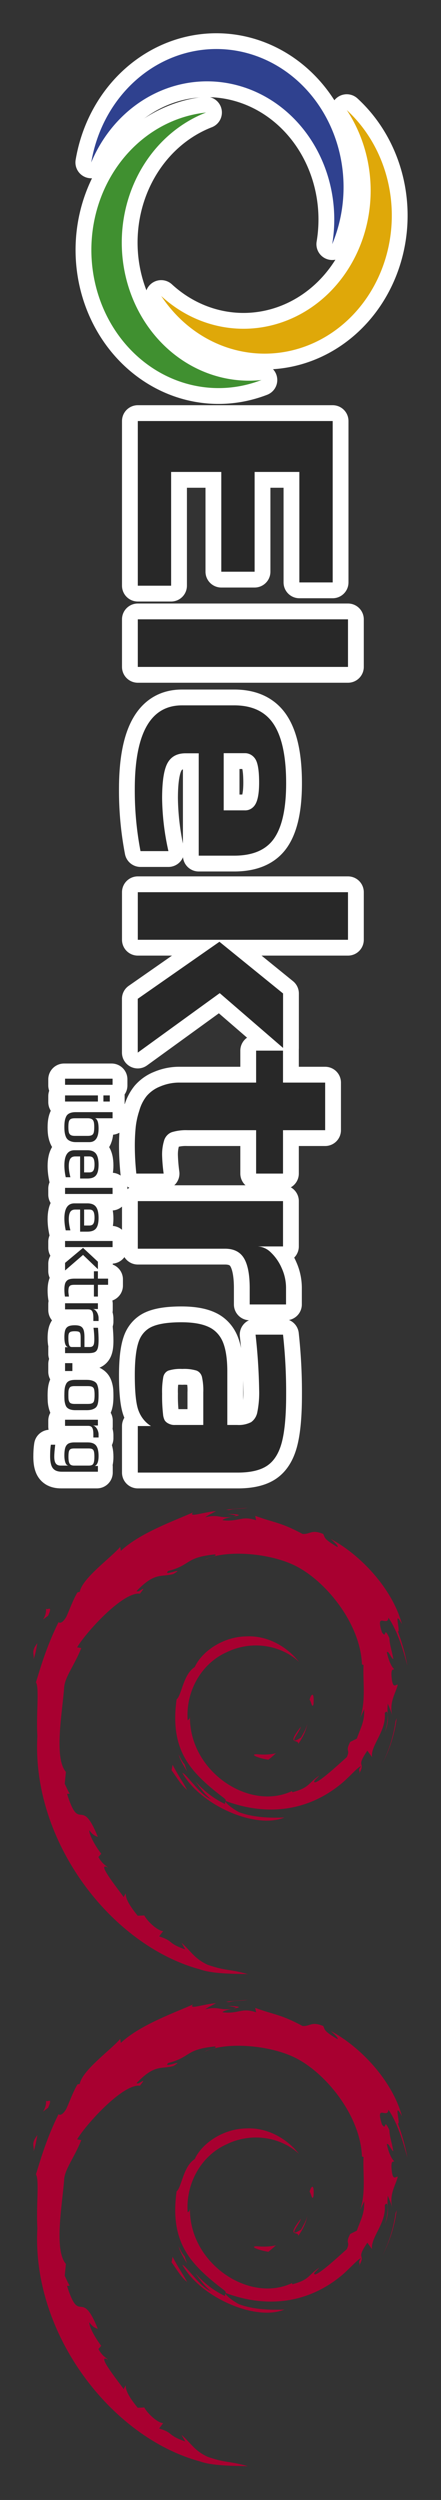 <?xml version="1.0" encoding="UTF-8" standalone="no"?>
<!-- Created with Inkscape (http://www.inkscape.org/) -->

<svg
   xmlns:i="http://ns.adobe.com/AdobeIllustrator/10.0/"
   xmlns:dc="http://purl.org/dc/elements/1.1/"
   xmlns:cc="http://creativecommons.org/ns#"
   xmlns:rdf="http://www.w3.org/1999/02/22-rdf-syntax-ns#"
   xmlns:svg="http://www.w3.org/2000/svg"
   xmlns="http://www.w3.org/2000/svg"
   xmlns:sodipodi="http://sodipodi.sourceforge.net/DTD/sodipodi-0.dtd"
   xmlns:inkscape="http://www.inkscape.org/namespaces/inkscape"
   width="53mm"
   height="300mm"
   viewBox="0 0 53 300"
   version="1.1"
   id="svg906"
   inkscape:version="0.92.3 (2405546, 2018-03-11)"
   sodipodi:docname="sticker_merged.svg">
  <rect x="0" y="0" width="53" height="300" fill="#333333" stroke="none"/>
  <defs
     id="defs900">
    <style
       id="style37">.cls-1{fill:#2f418f;}.cls-2{fill:#409030;}.cls-3{fill:#dfa809;}.cls-4{fill:#282828;}</style>
  </defs>
  <sodipodi:namedview
     id="base"
     pagecolor="#ffffff"
     bordercolor="#666666"
     borderopacity="1.0"
     inkscape:pageopacity="0.0"
     inkscape:pageshadow="2"
     inkscape:zoom="0.7"
     inkscape:cx="385.97771"
     inkscape:cy="517.56534"
     inkscape:document-units="mm"
     inkscape:current-layer="layer1"
     showgrid="false"
     inkscape:window-width="2556"
     inkscape:window-height="1371"
     inkscape:window-x="0"
     inkscape:window-y="36"
     inkscape:window-maximized="0" />
  <g
     inkscape:label="Ebene 1"
     inkscape:groupmode="layer"
     id="layer1"
     transform="translate(0,3)">
    <g
       id="g1669"
       transform="matrix(0,0.949,-0.949,0,60.371,-11.346)">
      <g
         style="display:inline"
         inkscape:label="White"
         id="layer2">
        <path
           id="path49-3"
           d="m 62.033,21.484 h 20.409 v 4.221 H 68.471 v 5.665 H 81.088 v 4.221 H 68.471 v 6.353 h 14.386 v 4.221 H 62.033 Z"
           class="cls-4"
           inkscape:connector-curvature="0"
           style="display:inline;fill:#ffffff;fill-opacity:1;stroke:#ffffff;stroke-width:4;stroke-linecap:round;stroke-linejoin:round;stroke-miterlimit:4;stroke-dasharray:none;stroke-opacity:1" />
        <path
           id="path51-6"
           d="m 87.108,19.545 h 6.019 v 26.62 h -6.019 z"
           class="cls-4"
           inkscape:connector-curvature="0"
           style="display:inline;fill:#ffffff;fill-opacity:1;stroke:#ffffff;stroke-width:4;stroke-linecap:round;stroke-linejoin:round;stroke-miterlimit:4;stroke-dasharray:none;stroke-opacity:1" />
        <path
           id="path53-7"
           d="m 97.986,40.572 v -6.615 q 0,-3.458 2.413,-5.02 2.413,-1.562 7.442,-1.559 4.744,0 6.948,1.508 2.204,1.508 2.204,5.077 v 4.486 h -12.944 v 1.67 q 0,1.601 1.236,2.282 1.236,0.681 4.453,0.684 a 29.632,27.326 0 0 0 6.68,-0.799 v 3.537 a 37.411,34.498 0 0 1 -7.847,0.724 q -10.584,-0.006 -10.584,-5.976 z m 13.278,-5.285 v -2.662 a 1.635,1.508 0 0 0 -0.804,-1.369 c -0.536,-0.301 -1.439,-0.455 -2.701,-0.455 -1.458,0 -2.433,0.151 -2.943,0.455 a 1.71,1.577 0 0 0 -0.781,1.369 v 2.662 z"
           class="cls-4"
           inkscape:connector-curvature="0"
           style="display:inline;fill:#ffffff;fill-opacity:1;stroke:#ffffff;stroke-width:4;stroke-linecap:round;stroke-linejoin:round;stroke-miterlimit:4;stroke-dasharray:none;stroke-opacity:1" />
        <path
           id="path55-5"
           d="m 121.612,19.545 h 6.019 v 26.62 h -6.019 z m 6.268,16.281 6.539,-8.059 h 6.886 l -6.928,8.023 7.52,10.381 h -6.804 z"
           class="cls-4"
           inkscape:connector-curvature="0"
           style="display:inline;fill:#ffffff;fill-opacity:1;stroke:#ffffff;stroke-width:4;stroke-linecap:round;stroke-linejoin:round;stroke-miterlimit:4;stroke-dasharray:none;stroke-opacity:1" />
        <path
           id="path57-3"
           d="m 151.296,46.428 a 9.436,8.701 0 0 1 -2.06,-0.455 4.989,4.601 0 0 1 -1.877,-0.953 4.731,4.363 0 0 1 -1.174,-1.673 7.157,6.6 0 0 1 -0.497,-2.548 v -9.618 h -4.041 v -3.407 h 4.041 v -5.337 h 6.019 v 5.337 h 5.486 v 3.407 h -5.486 v 8.668 a 7.131,6.576 0 0 0 0.248,1.996 1.694,1.562 0 0 0 0.948,0.953 5.624,5.186 0 0 0 2.145,0.283 19.909,18.359 0 0 0 2.145,-0.19 v 3.461 a 32.307,29.792 0 0 1 -3.342,0.19 22.178,20.451 0 0 1 -2.557,-0.115 z"
           class="cls-4"
           inkscape:connector-curvature="0"
           style="display:inline;fill:#ffffff;fill-opacity:1;stroke:#ffffff;stroke-width:4;stroke-linecap:round;stroke-linejoin:round;stroke-miterlimit:4;stroke-dasharray:none;stroke-opacity:1" />
        <path
           id="path59-5"
           d="m 160.673,27.773 h 5.732 v 3.232 a 2.851,2.629 0 0 1 0.781,-1.713 6.062,5.59 0 0 1 2.001,-1.369 5.62,5.183 0 0 1 2.413,-0.531 h 2.142 v 4.601 h -2.06 q -2.56,0 -3.773,0.721 -1.213,0.721 -1.216,2.397 v 11.053 h -6.019 z"
           class="cls-4"
           inkscape:connector-curvature="0"
           style="display:inline;fill:#ffffff;fill-opacity:1;stroke:#ffffff;stroke-width:4;stroke-linecap:round;stroke-linejoin:round;stroke-miterlimit:4;stroke-dasharray:none;stroke-opacity:1" />
        <path
           id="path61-6"
           d="m 178.489,46.066 a 3.234,2.982 0 0 1 -1.939,-1.71 c -0.369,-0.826 -0.556,-2.059 -0.556,-3.709 q 0,-2.201 0.598,-3.461 a 3.695,3.407 0 0 1 1.936,-1.809 q 1.341,-0.546 3.691,-0.549 h 6.761 v -1.257 a 3.995,3.684 0 0 0 -0.35,-1.749 1.962,1.809 0 0 0 -1.278,-0.796 11.506,10.61 0 0 0 -2.782,-0.229 67.141,61.915 0 0 0 -7.01,0.455 v -3.479 a 61.638,56.84 0 0 1 7.634,-0.395 q 3.835,0 5.918,0.531 2.083,0.531 2.988,1.827 0.902,1.293 0.902,3.766 v 12.663 h -5.885 v -1.673 a 3.888,3.585 0 0 1 -1.896,1.559 q -1.197,0.491 -4.535,0.494 -2.818,-0.003 -4.198,-0.479 z m 9.132,-3.099 a 1.893,1.746 0 0 0 0.804,-0.226 1.337,1.233 0 0 0 0.392,-0.494 1.818,1.676 0 0 0 0.163,-0.799 v -3.576 h -4.113 a 7.223,6.66 0 0 0 -1.978,0.172 1.18,1.088 0 0 0 -0.785,0.684 6.372,5.876 0 0 0 -0.206,1.809 5.951,5.487 0 0 0 0.206,1.749 1.125,1.037 0 0 0 0.804,0.648 9.338,8.611 0 0 0 2.125,0.151 18.964,17.487 0 0 0 2.586,-0.118 z"
           class="cls-4"
           inkscape:connector-curvature="0"
           style="display:inline;fill:#ffffff;fill-opacity:1;stroke:#ffffff;stroke-width:4;stroke-linecap:round;stroke-linejoin:round;stroke-miterlimit:4;stroke-dasharray:none;stroke-opacity:1" />
        <path
           d="m 145.276,49.48 h 0.774 v 6.022 h -0.774 z"
           style="font-style:normal;font-variant:normal;font-weight:normal;font-stretch:normal;font-size:medium;line-height:1.25;font-family:Play;-inkscape-font-specification:Play;letter-spacing:0px;word-spacing:0px;fill:#ffffff;fill-opacity:1;stroke:#ffffff;stroke-width:4;stroke-linecap:round;stroke-linejoin:round;stroke-miterlimit:4;stroke-dasharray:none;stroke-opacity:1"
           id="path21-9"
           inkscape:connector-curvature="0" />
        <path
           d="m 147.393,49.832 h 0.774 v 0.809 h -0.774 z m 0,1.505 h 0.774 v 4.164 h -0.774 z"
           style="font-style:normal;font-variant:normal;font-weight:normal;font-stretch:normal;font-size:medium;line-height:1.25;font-family:Play;-inkscape-font-specification:Play;letter-spacing:0px;word-spacing:0px;fill:#ffffff;fill-opacity:1;stroke:#ffffff;stroke-width:4;stroke-linecap:round;stroke-linejoin:round;stroke-miterlimit:4;stroke-dasharray:none;stroke-opacity:1"
           id="path23-1"
           inkscape:connector-curvature="0" />
        <path
           d="m 151.368,55.587 q -0.465,0 -0.748,-0.052 -0.275,-0.043 -0.551,-0.172 -0.559,-0.267 -0.559,-1.222 v -4.663 h 0.774 v 1.247 0.49 q -0.009,0.224 -0.009,0.499 0.043,-0.198 0.361,-0.335 0.327,-0.129 0.946,-0.129 1.72,0 1.72,1.179 v 1.712 q 0,0.37 -0.112,0.645 -0.103,0.275 -0.275,0.43 -0.155,0.146 -0.43,0.232 -0.267,0.086 -0.533,0.112 -0.241,0.026 -0.585,0.026 z m 0.017,-0.508 q 0.447,0 0.68,-0.06 0.241,-0.069 0.344,-0.241 0.103,-0.172 0.103,-0.525 v -1.634 q 0,-0.353 -0.103,-0.525 -0.103,-0.181 -0.344,-0.232 -0.232,-0.06 -0.688,-0.06 -0.422,0 -0.654,0.069 -0.232,0.069 -0.336,0.249 -0.103,0.172 -0.103,0.499 v 1.634 q 0,0.353 0.095,0.525 0.103,0.172 0.336,0.241 0.232,0.06 0.671,0.06 z"
           style="font-style:normal;font-variant:normal;font-weight:normal;font-stretch:normal;font-size:medium;line-height:1.25;font-family:Play;-inkscape-font-specification:Play;letter-spacing:0px;word-spacing:0px;fill:#ffffff;fill-opacity:1;stroke:#ffffff;stroke-width:4;stroke-linecap:round;stroke-linejoin:round;stroke-miterlimit:4;stroke-dasharray:none;stroke-opacity:1"
           id="path25-2"
           inkscape:connector-curvature="0" />
        <path
           d="m 156.238,55.587 q -1.91,0 -1.91,-1.273 v -1.643 q 0,-0.757 0.43,-1.084 0.439,-0.335 1.411,-0.335 0.92,0 1.325,0.318 0.413,0.318 0.413,1.101 v 0.92 h -2.796 v 0.628 q 0,0.43 0.301,0.619 0.301,0.189 0.929,0.189 0.594,0 1.402,-0.206 v 0.594 q -0.791,0.172 -1.505,0.172 z m 0.895,-2.503 v -0.654 q 0,-0.379 -0.232,-0.516 -0.224,-0.146 -0.774,-0.146 -0.533,0 -0.774,0.146 -0.241,0.138 -0.241,0.516 v 0.654 z"
           style="font-style:normal;font-variant:normal;font-weight:normal;font-stretch:normal;font-size:medium;line-height:1.25;font-family:Play;-inkscape-font-specification:Play;letter-spacing:0px;word-spacing:0px;fill:#ffffff;fill-opacity:1;stroke:#ffffff;stroke-width:4;stroke-linecap:round;stroke-linejoin:round;stroke-miterlimit:4;stroke-dasharray:none;stroke-opacity:1"
           id="path27-7"
           inkscape:connector-curvature="0" />
        <path
           d="m 159.087,49.48 h 0.774 v 6.022 h -0.774 z"
           style="font-style:normal;font-variant:normal;font-weight:normal;font-stretch:normal;font-size:medium;line-height:1.25;font-family:Play;-inkscape-font-specification:Play;letter-spacing:0px;word-spacing:0px;fill:#ffffff;fill-opacity:1;stroke:#ffffff;stroke-width:4;stroke-linecap:round;stroke-linejoin:round;stroke-miterlimit:4;stroke-dasharray:none;stroke-opacity:1"
           id="path29-0"
           inkscape:connector-curvature="0" />
        <path
           d="m 162.959,55.587 q -1.91,0 -1.91,-1.273 v -1.643 q 0,-0.757 0.43,-1.084 0.439,-0.335 1.411,-0.335 0.92,0 1.325,0.318 0.413,0.318 0.413,1.101 v 0.92 h -2.796 v 0.628 q 0,0.43 0.301,0.619 0.301,0.189 0.929,0.189 0.594,0 1.402,-0.206 v 0.594 q -0.791,0.172 -1.505,0.172 z m 0.895,-2.503 v -0.654 q 0,-0.379 -0.232,-0.516 -0.224,-0.146 -0.774,-0.146 -0.533,0 -0.774,0.146 -0.241,0.138 -0.241,0.516 v 0.654 z"
           style="font-style:normal;font-variant:normal;font-weight:normal;font-stretch:normal;font-size:medium;line-height:1.25;font-family:Play;-inkscape-font-specification:Play;letter-spacing:0px;word-spacing:0px;fill:#ffffff;fill-opacity:1;stroke:#ffffff;stroke-width:4;stroke-linecap:round;stroke-linejoin:round;stroke-miterlimit:4;stroke-dasharray:none;stroke-opacity:1"
           id="path31-9"
           inkscape:connector-curvature="0" />
        <path
           d="m 165.808,49.48 h 0.774 v 6.022 h -0.774 z m 0.869,3.742 1.755,-1.884 h 0.946 l -1.807,1.884 1.97,2.28 h -0.963 z"
           style="font-style:normal;font-variant:normal;font-weight:normal;font-stretch:normal;font-size:medium;line-height:1.25;font-family:Play;-inkscape-font-specification:Play;letter-spacing:0px;word-spacing:0px;fill:#ffffff;fill-opacity:1;stroke:#ffffff;stroke-width:4;stroke-linecap:round;stroke-linejoin:round;stroke-miterlimit:4;stroke-dasharray:none;stroke-opacity:1"
           id="path33-3"
           inkscape:connector-curvature="0" />
        <path
           d="m 171.973,55.587 q -0.533,0 -0.834,-0.112 -0.301,-0.12 -0.439,-0.396 -0.129,-0.284 -0.129,-0.791 v -2.443 h -0.929 v -0.508 h 0.929 v -1.29 h 0.783 v 1.29 h 1.488 v 0.508 h -1.488 v 2.486 q 0,0.31 0.069,0.465 0.077,0.155 0.258,0.224 0.189,0.06 0.542,0.06 0.112,0 0.619,-0.069 v 0.508 q -0.439,0.069 -0.869,0.069 z"
           style="font-style:normal;font-variant:normal;font-weight:normal;font-stretch:normal;font-size:medium;line-height:1.25;font-family:Play;-inkscape-font-specification:Play;letter-spacing:0px;word-spacing:0px;fill:#ffffff;fill-opacity:1;stroke:#ffffff;stroke-width:4;stroke-linecap:round;stroke-linejoin:round;stroke-miterlimit:4;stroke-dasharray:none;stroke-opacity:1"
           id="path35-6"
           inkscape:connector-curvature="0" />
        <path
           d="m 173.688,51.338 h 0.731 v 0.68 q 0,-0.198 0.172,-0.37 0.172,-0.181 0.439,-0.284 0.267,-0.112 0.525,-0.112 h 0.379 V 51.914 h -0.43 q -0.551,0 -0.8,0.146 -0.241,0.138 -0.241,0.508 v 2.933 h -0.774 z"
           style="font-style:normal;font-variant:normal;font-weight:normal;font-stretch:normal;font-size:medium;line-height:1.25;font-family:Play;-inkscape-font-specification:Play;letter-spacing:0px;word-spacing:0px;fill:#ffffff;fill-opacity:1;stroke:#ffffff;stroke-width:4;stroke-linecap:round;stroke-linejoin:round;stroke-miterlimit:4;stroke-dasharray:none;stroke-opacity:1"
           id="path37-0"
           inkscape:connector-curvature="0" />
        <path
           d="m 177.994,55.587 q -0.594,0 -0.92,-0.112 -0.318,-0.112 -0.465,-0.396 -0.138,-0.284 -0.138,-0.817 0,-0.473 0.129,-0.731 0.138,-0.267 0.456,-0.379 0.327,-0.112 0.92,-0.112 h 1.247 v -0.662 q 0,-0.232 -0.095,-0.353 -0.086,-0.129 -0.301,-0.181 -0.206,-0.052 -0.611,-0.052 -0.645,0 -1.428,0.103 v -0.568 q 0.852,-0.077 1.54,-0.077 0.723,0 1.067,0.112 0.344,0.103 0.473,0.37 0.129,0.267 0.129,0.826 v 2.942 h -0.748 v -0.396 q -0.095,0.482 -1.256,0.482 z m 0.129,-0.508 q 0.422,0 0.714,-0.06 0.387,-0.077 0.387,-0.361 v -1.136 h -1.196 q -0.37,0 -0.533,0.06 -0.163,0.052 -0.215,0.206 -0.052,0.155 -0.052,0.499 0,0.31 0.06,0.482 0.06,0.163 0.215,0.241 0.155,0.069 0.465,0.069 z"
           style="font-style:normal;font-variant:normal;font-weight:normal;font-stretch:normal;font-size:medium;line-height:1.25;font-family:Play;-inkscape-font-specification:Play;letter-spacing:0px;word-spacing:0px;fill:#ffffff;fill-opacity:1;stroke:#ffffff;stroke-width:4;stroke-linecap:round;stroke-linejoin:round;stroke-miterlimit:4;stroke-dasharray:none;stroke-opacity:1"
           id="path39-6"
           inkscape:connector-curvature="0" />
        <path
           d="m 181.264,54.572 h 0.998 v 0.929 h -0.998 z"
           style="font-style:normal;font-variant:normal;font-weight:normal;font-stretch:normal;font-size:medium;line-height:1.25;font-family:Play;-inkscape-font-specification:Play;letter-spacing:0px;word-spacing:0px;fill:#ffffff;fill-opacity:1;stroke:#ffffff;stroke-width:4;stroke-linecap:round;stroke-linejoin:round;stroke-miterlimit:4;stroke-dasharray:none;stroke-opacity:1"
           id="path41-2"
           inkscape:connector-curvature="0" />
        <path
           d="m 185.297,55.587 q -0.551,0 -0.826,-0.043 -0.275,-0.034 -0.551,-0.163 -0.284,-0.129 -0.413,-0.413 -0.129,-0.292 -0.129,-0.783 v -1.445 q 0,-0.387 0.095,-0.68 0.095,-0.292 0.249,-0.456 0.129,-0.146 0.387,-0.224 0.267,-0.086 0.542,-0.112 0.31,-0.017 0.645,-0.017 0.447,0 0.671,0.026 0.232,0.017 0.49,0.086 0.267,0.077 0.413,0.232 0.146,0.155 0.249,0.447 0.095,0.301 0.095,0.697 v 1.445 q 0,0.731 -0.336,1.067 -0.138,0.138 -0.396,0.215 -0.258,0.077 -0.533,0.103 -0.327,0.017 -0.654,0.017 z m 0,-0.508 q 0.361,0 0.525,-0.017 0.163,-0.017 0.318,-0.095 0.155,-0.069 0.215,-0.224 0.069,-0.163 0.069,-0.447 v -1.686 q 0,-0.387 -0.095,-0.559 -0.095,-0.181 -0.327,-0.232 -0.224,-0.06 -0.705,-0.06 -0.482,0 -0.714,0.06 -0.224,0.052 -0.318,0.232 -0.095,0.172 -0.095,0.559 v 1.686 q 0,0.284 0.06,0.447 0.069,0.155 0.224,0.224 0.155,0.077 0.318,0.095 0.163,0.017 0.525,0.017 z"
           style="font-style:normal;font-variant:normal;font-weight:normal;font-stretch:normal;font-size:medium;line-height:1.25;font-family:Play;-inkscape-font-specification:Play;letter-spacing:0px;word-spacing:0px;fill:#ffffff;fill-opacity:1;stroke:#ffffff;stroke-width:4;stroke-linecap:round;stroke-linejoin:round;stroke-miterlimit:4;stroke-dasharray:none;stroke-opacity:1"
           id="path44-6"
           inkscape:connector-curvature="0" />
        <path
           d="m 188.423,51.338 h 0.731 v 0.68 q 0,-0.198 0.172,-0.37 0.172,-0.181 0.439,-0.284 0.267,-0.112 0.525,-0.112 h 0.379 V 51.914 h -0.43 q -0.551,0 -0.8,0.146 -0.241,0.138 -0.241,0.508 v 2.933 h -0.774 z"
           style="font-style:normal;font-variant:normal;font-weight:normal;font-stretch:normal;font-size:medium;line-height:1.25;font-family:Play;-inkscape-font-specification:Play;letter-spacing:0px;word-spacing:0px;fill:#ffffff;fill-opacity:1;stroke:#ffffff;stroke-width:4;stroke-linecap:round;stroke-linejoin:round;stroke-miterlimit:4;stroke-dasharray:none;stroke-opacity:1"
           id="path46-1"
           inkscape:connector-curvature="0" />
        <path
           d="m 193.021,57.394 q -0.852,0 -1.437,-0.095 v -0.551 q 1.032,0.12 1.505,0.12 0.594,0 0.86,-0.189 0.275,-0.189 0.275,-0.628 v -0.998 q -0.017,0.275 -0.379,0.404 -0.353,0.129 -0.895,0.129 -0.645,0 -1.006,-0.12 -0.353,-0.12 -0.508,-0.396 -0.146,-0.275 -0.146,-0.748 v -1.695 q 0,-0.74 0.396,-1.058 0.404,-0.318 1.316,-0.318 1.084,0 1.273,0.49 v -0.404 h 0.723 v 4.559 q 0,0.576 -0.215,0.903 -0.215,0.327 -0.645,0.456 -0.43,0.138 -1.118,0.138 z m 0.095,-2.323 q 0.611,0 0.86,-0.146 0.249,-0.146 0.249,-0.551 v -1.884 q 0,-0.284 -0.095,-0.43 -0.086,-0.146 -0.327,-0.206 -0.241,-0.069 -0.705,-0.069 -0.439,0 -0.662,0.06 -0.215,0.06 -0.301,0.215 -0.077,0.146 -0.077,0.43 v 1.884 q 0,0.292 0.086,0.439 0.086,0.146 0.31,0.206 0.224,0.052 0.662,0.052 z"
           style="font-style:normal;font-variant:normal;font-weight:normal;font-stretch:normal;font-size:medium;line-height:1.25;font-family:Play;-inkscape-font-specification:Play;letter-spacing:0px;word-spacing:0px;fill:#ffffff;fill-opacity:1;stroke:#ffffff;stroke-width:4;stroke-linecap:round;stroke-linejoin:round;stroke-miterlimit:4;stroke-dasharray:none;stroke-opacity:1"
           id="path48-8"
           inkscape:connector-curvature="0" />
        <path
           id="path43-3"
           d="M 19.872,32.598 A 17.466,16.107 0 0 1 39.673,21.544 17.466,16.107 0 1 0 27.268,51.593 18.022,16.619 0 0 0 29.338,52.063 17.463,16.104 0 0 1 19.872,32.598 Z"
           class="cls-1"
           inkscape:connector-curvature="0"
           style="display:inline;fill:#ffffff;fill-opacity:1;stroke:#ffffff;stroke-width:4;stroke-linecap:round;stroke-linejoin:round;stroke-miterlimit:4;stroke-dasharray:none;stroke-opacity:1" />
        <path
           id="path45-6"
           d="M 43.292,47.803 A 17.469,16.11 0 0 1 23.021,37.515 17.466,16.107 0 1 0 57.44,32.39 18.019,16.616 0 0 0 56.848,30.502 17.473,16.113 0 0 1 43.292,47.803 Z"
           class="cls-2"
           inkscape:connector-curvature="0"
           style="display:inline;fill:#ffffff;fill-opacity:1;stroke:#ffffff;stroke-width:4;stroke-linecap:round;stroke-linejoin:round;stroke-miterlimit:4;stroke-dasharray:none;stroke-opacity:1" />
        <path
           id="path47-7"
           d="m 45.741,21.861 a 17.469,16.11 0 0 1 0.477,21.341 17.28,15.935 0 0 0 1.651,-1.242 17.466,16.107 0 1 0 -25.156,-22.26 17.469,16.11 0 0 1 23.028,2.162 z"
           class="cls-3"
           inkscape:connector-curvature="0"
           style="display:inline;fill:#ffffff;fill-opacity:1;stroke:#ffffff;stroke-width:4;stroke-linecap:round;stroke-linejoin:round;stroke-miterlimit:4;stroke-dasharray:none;stroke-opacity:1" />
      </g>
      <g
         style="display:inline"
         transform="translate(0,-224.606)"
         id="layer1-3"
         inkscape:label="Layer 1">
        <path
           id="path43"
           d="m 19.872,257.204 a 17.466,16.107 0 0 1 19.801,-11.053 17.466,16.107 0 1 0 -12.405,30.048 18.022,16.619 0 0 0 2.07,0.47 17.463,16.104 0 0 1 -9.465,-19.465 z"
           class="cls-1"
           inkscape:connector-curvature="0"
           style="fill:#2f418f;stroke-width:0.314" />
        <path
           id="path45"
           d="m 43.292,272.409 a 17.469,16.11 0 0 1 -20.271,-10.287 17.466,16.107 0 1 0 34.419,-5.126 18.019,16.616 0 0 0 -0.592,-1.887 17.473,16.113 0 0 1 -13.556,17.3 z"
           class="cls-2"
           inkscape:connector-curvature="0"
           style="fill:#409030;stroke-width:0.314" />
        <path
           id="path47"
           d="m 45.741,246.467 a 17.469,16.11 0 0 1 0.477,21.341 17.28,15.935 0 0 0 1.651,-1.242 17.466,16.107 0 1 0 -25.156,-22.26 17.469,16.11 0 0 1 23.028,2.162 z"
           class="cls-3"
           inkscape:connector-curvature="0"
           style="fill:#dfa809;stroke-width:0.314" />
        <path
           id="path49"
           d="m 62.033,246.09 h 20.409 v 4.221 H 68.471 v 5.665 h 12.617 v 4.221 H 68.471 v 6.353 h 14.386 v 4.221 H 62.033 Z"
           class="cls-4"
           inkscape:connector-curvature="0"
           style="fill:#282828;stroke-width:0.314" />
        <path
           id="path51"
           d="m 87.108,244.151 h 6.019 v 26.62 h -6.019 z"
           class="cls-4"
           inkscape:connector-curvature="0"
           style="fill:#282828;stroke-width:0.314" />
        <path
           id="path53"
           d="m 97.986,265.178 v -6.615 q 0,-3.458 2.413,-5.02 2.413,-1.562 7.442,-1.559 4.744,0 6.948,1.508 2.204,1.508 2.204,5.077 v 4.486 h -12.944 v 1.67 q 0,1.601 1.236,2.282 1.236,0.681 4.453,0.684 a 29.632,27.326 0 0 0 6.68,-0.799 v 3.537 a 37.411,34.498 0 0 1 -7.847,0.724 q -10.584,-0.006 -10.584,-5.976 z m 13.278,-5.285 v -2.662 a 1.635,1.508 0 0 0 -0.804,-1.369 c -0.536,-0.301 -1.439,-0.455 -2.701,-0.455 -1.458,0 -2.433,0.151 -2.943,0.455 a 1.71,1.577 0 0 0 -0.781,1.369 v 2.662 z"
           class="cls-4"
           inkscape:connector-curvature="0"
           style="fill:#282828;stroke-width:0.314" />
        <path
           id="path55"
           d="m 121.612,244.151 h 6.019 v 26.62 h -6.019 z m 6.268,16.281 6.539,-8.059 h 6.886 l -6.928,8.023 7.52,10.381 h -6.804 z"
           class="cls-4"
           inkscape:connector-curvature="0"
           style="fill:#282828;stroke-width:0.314" />
        <path
           id="path57"
           d="m 151.296,271.034 a 9.436,8.701 0 0 1 -2.06,-0.455 4.989,4.601 0 0 1 -1.877,-0.953 4.731,4.363 0 0 1 -1.174,-1.673 7.157,6.6 0 0 1 -0.497,-2.548 v -9.618 h -4.041 v -3.407 h 4.041 v -5.337 h 6.019 v 5.337 h 5.486 v 3.407 h -5.486 v 8.668 a 7.131,6.576 0 0 0 0.248,1.996 1.694,1.562 0 0 0 0.948,0.953 5.624,5.186 0 0 0 2.145,0.283 19.909,18.359 0 0 0 2.145,-0.19 v 3.461 a 32.307,29.792 0 0 1 -3.342,0.19 22.178,20.451 0 0 1 -2.557,-0.115 z"
           class="cls-4"
           inkscape:connector-curvature="0"
           style="fill:#282828;stroke-width:0.314" />
        <path
           id="path59"
           d="m 160.673,252.379 h 5.732 v 3.232 a 2.851,2.629 0 0 1 0.781,-1.713 6.062,5.59 0 0 1 2.001,-1.369 5.62,5.183 0 0 1 2.413,-0.531 h 2.142 v 4.601 h -2.06 q -2.56,0 -3.773,0.721 -1.213,0.721 -1.216,2.397 v 11.053 h -6.019 z"
           class="cls-4"
           inkscape:connector-curvature="0"
           style="fill:#282828;stroke-width:0.314" />
        <path
           id="path61"
           d="m 178.489,270.672 a 3.234,2.982 0 0 1 -1.939,-1.71 c -0.369,-0.826 -0.556,-2.059 -0.556,-3.709 q 0,-2.201 0.598,-3.461 a 3.695,3.407 0 0 1 1.936,-1.809 q 1.341,-0.546 3.691,-0.549 h 6.761 v -1.257 a 3.995,3.684 0 0 0 -0.35,-1.749 1.962,1.809 0 0 0 -1.278,-0.796 11.506,10.61 0 0 0 -2.782,-0.229 67.141,61.915 0 0 0 -7.01,0.455 v -3.479 a 61.638,56.84 0 0 1 7.634,-0.395 q 3.835,0 5.918,0.531 2.083,0.531 2.988,1.827 0.902,1.293 0.902,3.766 v 12.663 h -5.885 v -1.673 a 3.888,3.585 0 0 1 -1.896,1.559 q -1.197,0.491 -4.535,0.494 -2.818,-0.003 -4.198,-0.479 z m 9.132,-3.099 a 1.893,1.746 0 0 0 0.804,-0.226 1.337,1.233 0 0 0 0.392,-0.494 1.818,1.676 0 0 0 0.163,-0.799 v -3.576 h -4.113 a 7.223,6.66 0 0 0 -1.978,0.172 1.18,1.088 0 0 0 -0.785,0.684 6.372,5.876 0 0 0 -0.206,1.809 5.951,5.487 0 0 0 0.206,1.749 1.125,1.037 0 0 0 0.804,0.648 9.338,8.611 0 0 0 2.125,0.151 18.964,17.487 0 0 0 2.586,-0.118 z"
           class="cls-4"
           inkscape:connector-curvature="0"
           style="fill:#282828;stroke-width:0.314" />
        <g
           transform="matrix(0.994,0,0,0.994,-28.757,20.053)"
           id="text83"
           style="font-style:normal;font-weight:normal;font-size:8.65px;line-height:1.25;font-family:sans-serif;letter-spacing:0px;word-spacing:0px;fill:#282828;fill-opacity:1;stroke:none;stroke-width:0.216"
           aria-label="libelektra.org">
          <path
             inkscape:connector-curvature="0"
             id="path21"
             style="font-style:normal;font-variant:normal;font-weight:normal;font-stretch:normal;font-family:Play;-inkscape-font-specification:Play;fill:#282828;fill-opacity:1;stroke-width:0.216"
             d="m 175,255.444 h 0.779 v 6.055 h -0.779 z" />
          <path
             inkscape:connector-curvature="0"
             id="path23"
             style="font-style:normal;font-variant:normal;font-weight:normal;font-stretch:normal;font-family:Play;-inkscape-font-specification:Play;fill:#282828;fill-opacity:1;stroke-width:0.216"
             d="m 177.129,255.799 h 0.779 v 0.813 h -0.779 z m 0,1.514 h 0.779 v 4.187 h -0.779 z" />
          <path
             inkscape:connector-curvature="0"
             id="path25"
             style="font-style:normal;font-variant:normal;font-weight:normal;font-stretch:normal;font-family:Play;-inkscape-font-specification:Play;fill:#282828;fill-opacity:1;stroke-width:0.216"
             d="m 181.126,261.586 q -0.467,0 -0.753,-0.052 -0.277,-0.043 -0.554,-0.173 -0.562,-0.268 -0.562,-1.228 v -4.688 h 0.779 v 1.254 0.493 q -0.009,0.225 -0.009,0.502 0.043,-0.199 0.363,-0.337 0.329,-0.13 0.952,-0.13 1.73,0 1.73,1.185 v 1.721 q 0,0.372 -0.112,0.649 -0.104,0.277 -0.277,0.433 -0.156,0.147 -0.433,0.234 -0.268,0.086 -0.536,0.112 -0.242,0.026 -0.588,0.026 z m 0.017,-0.51 q 0.45,0 0.683,-0.06 0.242,-0.069 0.346,-0.242 0.104,-0.173 0.104,-0.528 v -1.644 q 0,-0.355 -0.104,-0.528 -0.104,-0.182 -0.346,-0.234 -0.234,-0.06 -0.692,-0.06 -0.424,0 -0.657,0.069 -0.234,0.069 -0.337,0.251 -0.104,0.173 -0.104,0.502 v 1.644 q 0,0.355 0.095,0.528 0.104,0.173 0.337,0.242 0.234,0.06 0.675,0.06 z" />
          <path
             inkscape:connector-curvature="0"
             id="path27"
             style="font-style:normal;font-variant:normal;font-weight:normal;font-stretch:normal;font-family:Play;-inkscape-font-specification:Play;fill:#282828;fill-opacity:1;stroke-width:0.216"
             d="m 186.023,261.586 q -1.92,0 -1.92,-1.28 v -1.652 q 0,-0.761 0.433,-1.09 0.441,-0.337 1.419,-0.337 0.926,0 1.332,0.32 0.415,0.32 0.415,1.107 v 0.926 h -2.811 v 0.631 q 0,0.433 0.303,0.623 0.303,0.19 0.934,0.19 0.597,0 1.41,-0.208 v 0.597 q -0.796,0.173 -1.514,0.173 z m 0.9,-2.517 v -0.657 q 0,-0.381 -0.234,-0.519 -0.225,-0.147 -0.779,-0.147 -0.536,0 -0.779,0.147 -0.242,0.138 -0.242,0.519 v 0.657 z" />
          <path
             inkscape:connector-curvature="0"
             id="path29"
             style="font-style:normal;font-variant:normal;font-weight:normal;font-stretch:normal;font-family:Play;-inkscape-font-specification:Play;fill:#282828;fill-opacity:1;stroke-width:0.216"
             d="m 188.888,255.444 h 0.779 v 6.055 h -0.779 z" />
          <path
             inkscape:connector-curvature="0"
             id="path31"
             style="font-style:normal;font-variant:normal;font-weight:normal;font-stretch:normal;font-family:Play;-inkscape-font-specification:Play;fill:#282828;fill-opacity:1;stroke-width:0.216"
             d="m 192.781,261.586 q -1.92,0 -1.92,-1.28 v -1.652 q 0,-0.761 0.433,-1.09 0.441,-0.337 1.419,-0.337 0.926,0 1.332,0.32 0.415,0.32 0.415,1.107 v 0.926 h -2.811 v 0.631 q 0,0.433 0.303,0.623 0.303,0.19 0.934,0.19 0.597,0 1.41,-0.208 v 0.597 q -0.796,0.173 -1.514,0.173 z m 0.9,-2.517 v -0.657 q 0,-0.381 -0.234,-0.519 -0.225,-0.147 -0.779,-0.147 -0.536,0 -0.779,0.147 -0.242,0.138 -0.242,0.519 v 0.657 z" />
          <path
             inkscape:connector-curvature="0"
             id="path33"
             style="font-style:normal;font-variant:normal;font-weight:normal;font-stretch:normal;font-family:Play;-inkscape-font-specification:Play;fill:#282828;fill-opacity:1;stroke-width:0.216"
             d="m 195.646,255.444 h 0.779 v 6.055 h -0.779 z m 0.874,3.763 1.765,-1.894 h 0.952 l -1.817,1.894 1.981,2.292 h -0.969 z" />
          <path
             inkscape:connector-curvature="0"
             id="path35"
             style="font-style:normal;font-variant:normal;font-weight:normal;font-stretch:normal;font-family:Play;-inkscape-font-specification:Play;fill:#282828;fill-opacity:1;stroke-width:0.216"
             d="m 201.845,261.586 q -0.536,0 -0.839,-0.112 -0.303,-0.121 -0.441,-0.398 -0.13,-0.285 -0.13,-0.796 v -2.457 h -0.934 v -0.51 h 0.934 v -1.298 h 0.787 v 1.298 h 1.496 v 0.51 h -1.496 v 2.5 q 0,0.311 0.069,0.467 0.078,0.156 0.26,0.225 0.19,0.06 0.545,0.06 0.112,0 0.623,-0.069 v 0.51 q -0.441,0.069 -0.874,0.069 z" />
          <path
             inkscape:connector-curvature="0"
             id="path37"
             style="font-style:normal;font-variant:normal;font-weight:normal;font-stretch:normal;font-family:Play;-inkscape-font-specification:Play;fill:#282828;fill-opacity:1;stroke-width:0.216"
             d="m 203.569,257.313 h 0.735 v 0.683 q 0,-0.199 0.173,-0.372 0.173,-0.182 0.441,-0.285 0.268,-0.112 0.528,-0.112 h 0.381 v 0.666 h -0.433 q -0.554,0 -0.804,0.147 -0.242,0.138 -0.242,0.51 v 2.95 h -0.779 z" />
          <path
             inkscape:connector-curvature="0"
             id="path39"
             style="font-style:normal;font-variant:normal;font-weight:normal;font-stretch:normal;font-family:Play;-inkscape-font-specification:Play;fill:#282828;fill-opacity:1;stroke-width:0.216"
             d="m 207.899,261.586 q -0.597,0 -0.926,-0.112 -0.32,-0.112 -0.467,-0.398 -0.138,-0.285 -0.138,-0.822 0,-0.476 0.13,-0.735 0.138,-0.268 0.458,-0.381 0.329,-0.112 0.926,-0.112 h 1.254 v -0.666 q 0,-0.234 -0.095,-0.355 -0.086,-0.13 -0.303,-0.182 -0.208,-0.052 -0.614,-0.052 -0.649,0 -1.436,0.104 v -0.571 q 0.856,-0.078 1.548,-0.078 0.727,0 1.073,0.112 0.346,0.104 0.476,0.372 0.13,0.268 0.13,0.83 v 2.958 h -0.753 v -0.398 q -0.095,0.484 -1.263,0.484 z m 0.13,-0.51 q 0.424,0 0.718,-0.06 0.389,-0.078 0.389,-0.363 v -1.142 h -1.202 q -0.372,0 -0.536,0.06 -0.164,0.052 -0.216,0.208 -0.052,0.156 -0.052,0.502 0,0.311 0.061,0.484 0.061,0.164 0.216,0.242 0.156,0.069 0.467,0.069 z" />
          <path
             inkscape:connector-curvature="0"
             id="path41"
             style="font-style:normal;font-variant:normal;font-weight:normal;font-stretch:normal;font-family:Play;-inkscape-font-specification:Play;fill:#282828;fill-opacity:1;stroke-width:0.216"
             d="m 211.187,260.565 h 1.003 v 0.934 h -1.003 z" />
          <path
             inkscape:connector-curvature="0"
             id="path44"
             style="font-style:normal;font-variant:normal;font-weight:normal;font-stretch:normal;font-family:Play;-inkscape-font-specification:Play;fill:#282828;fill-opacity:1;stroke-width:0.216"
             d="m 215.243,261.586 q -0.554,0 -0.83,-0.043 -0.277,-0.035 -0.554,-0.164 -0.285,-0.13 -0.415,-0.415 -0.13,-0.294 -0.13,-0.787 v -1.453 q 0,-0.389 0.095,-0.683 0.095,-0.294 0.251,-0.458 0.13,-0.147 0.389,-0.225 0.268,-0.086 0.545,-0.112 0.311,-0.017 0.649,-0.017 0.45,0 0.675,0.026 0.234,0.017 0.493,0.086 0.268,0.078 0.415,0.234 0.147,0.156 0.251,0.45 0.095,0.303 0.095,0.701 v 1.453 q 0,0.735 -0.337,1.073 -0.138,0.138 -0.398,0.216 -0.26,0.078 -0.536,0.104 -0.329,0.017 -0.657,0.017 z m 0,-0.51 q 0.363,0 0.528,-0.017 0.164,-0.017 0.32,-0.095 0.156,-0.069 0.216,-0.225 0.069,-0.164 0.069,-0.45 v -1.695 q 0,-0.389 -0.095,-0.562 -0.095,-0.182 -0.329,-0.234 -0.225,-0.06 -0.709,-0.06 -0.484,0 -0.718,0.06 -0.225,0.052 -0.32,0.234 -0.095,0.173 -0.095,0.562 v 1.695 q 0,0.285 0.061,0.45 0.069,0.156 0.225,0.225 0.156,0.078 0.32,0.095 0.164,0.017 0.528,0.017 z" />
          <path
             inkscape:connector-curvature="0"
             id="path46"
             style="font-style:normal;font-variant:normal;font-weight:normal;font-stretch:normal;font-family:Play;-inkscape-font-specification:Play;fill:#282828;fill-opacity:1;stroke-width:0.216"
             d="m 218.386,257.313 h 0.735 v 0.683 q 0,-0.199 0.173,-0.372 0.173,-0.182 0.441,-0.285 0.268,-0.112 0.528,-0.112 h 0.381 v 0.666 h -0.433 q -0.554,0 -0.804,0.147 -0.242,0.138 -0.242,0.51 v 2.95 h -0.779 z" />
          <path
             inkscape:connector-curvature="0"
             id="path48"
             style="font-style:normal;font-variant:normal;font-weight:normal;font-stretch:normal;font-family:Play;-inkscape-font-specification:Play;fill:#282828;fill-opacity:1;stroke-width:0.216"
             d="m 223.01,263.402 q -0.856,0 -1.445,-0.095 v -0.554 q 1.038,0.121 1.514,0.121 0.597,0 0.865,-0.19 0.277,-0.19 0.277,-0.631 v -1.003 q -0.017,0.277 -0.381,0.407 -0.355,0.13 -0.9,0.13 -0.649,0 -1.012,-0.121 -0.355,-0.121 -0.51,-0.398 -0.147,-0.277 -0.147,-0.753 v -1.704 q 0,-0.744 0.398,-1.064 0.407,-0.32 1.323,-0.32 1.09,0 1.28,0.493 v -0.407 H 225 v 4.585 q 0,0.58 -0.216,0.908 -0.216,0.329 -0.649,0.458 -0.433,0.138 -1.125,0.138 z m 0.095,-2.336 q 0.614,0 0.865,-0.147 0.251,-0.147 0.251,-0.554 v -1.894 q 0,-0.285 -0.095,-0.433 -0.086,-0.147 -0.329,-0.208 -0.242,-0.069 -0.709,-0.069 -0.441,0 -0.666,0.061 -0.216,0.06 -0.303,0.216 -0.078,0.147 -0.078,0.433 v 1.894 q 0,0.294 0.086,0.441 0.086,0.147 0.311,0.208 0.225,0.052 0.666,0.052 z" />
        </g>
      </g>
    </g>
    <g
       style="overflow:visible"
       id="g1795"
       transform="matrix(0.516,0,0,0.516,4.042,236.986)">
      <g
         i:rgbTrio="#4F008000FFFF"
         i:dimmedPercent="50"
         i:layer="yes"
         id="Layer_1">
		<g
   id="g1772">
			<path
   id="path1748"
   d="m 51.986,57.297 c -1.797,0.025 0.34,0.926 2.686,1.287 0.648,-0.506 1.236,-1.018 1.76,-1.516 -1.461,0.358 -2.948,0.366 -4.446,0.229"
   i:knockout="Off"
   inkscape:connector-curvature="0"
   style="fill:#a80030" />

			<path
   id="path1750"
   d="m 61.631,54.893 c 1.07,-1.477 1.85,-3.094 2.125,-4.766 -0.24,1.192 -0.887,2.221 -1.496,3.307 -3.359,2.115 -0.316,-1.256 -0.002,-2.537 -3.612,4.546 -0.496,2.726 -0.627,3.996"
   i:knockout="Off"
   inkscape:connector-curvature="0"
   style="fill:#a80030" />

			<path
   id="path1752"
   d="m 65.191,45.629 c 0.217,-3.236 -0.637,-2.213 -0.924,-0.978 0.335,0.174 0.6,2.281 0.924,0.978"
   i:knockout="Off"
   inkscape:connector-curvature="0"
   style="fill:#a80030" />

			<path
   id="path1754"
   d="m 45.172,1.399 c 0.959,0.172 2.072,0.304 1.916,0.533 1.049,-0.23 1.287,-0.442 -1.916,-0.533"
   i:knockout="Off"
   inkscape:connector-curvature="0"
   style="fill:#a80030" />

			<path
   id="path1756"
   d="M 47.088,1.932 46.41,2.072 47.041,2.016 47.088,1.932"
   i:knockout="Off"
   inkscape:connector-curvature="0"
   style="fill:#a80030" />

			<path
   id="path1758"
   d="m 76.992,46.856 c 0.107,2.906 -0.85,4.316 -1.713,6.812 l -1.553,0.776 c -1.271,2.468 0.123,1.567 -0.787,3.53 -1.984,1.764 -6.021,5.52 -7.313,5.863 -0.943,-0.021 0.639,-1.113 0.846,-1.541 -2.656,1.824 -2.131,2.738 -6.193,3.846 L 60.16,65.878 C 50.142,70.591 36.226,61.251 36.409,48.507 c -0.107,0.809 -0.304,0.607 -0.526,0.934 -0.517,-6.557 3.028,-13.143 9.007,-15.832 5.848,-2.895 12.704,-1.707 16.893,2.197 -2.301,-3.014 -6.881,-6.209 -12.309,-5.91 -5.317,0.084 -10.291,3.463 -11.951,7.131 -2.724,1.715 -3.04,6.611 -4.227,7.507 -1.597,11.737 3.004,16.808 10.787,22.773 1.225,0.826 0.345,0.951 0.511,1.58 -2.586,-1.211 -4.954,-3.039 -6.901,-5.277 1.033,1.512 2.148,2.982 3.589,4.137 -2.438,-0.826 -5.695,-5.908 -6.646,-6.115 4.203,7.525 17.052,13.197 23.78,10.383 -3.113,0.115 -7.068,0.064 -10.566,-1.229 -1.469,-0.756 -3.467,-2.322 -3.11,-2.615 9.182,3.43 18.667,2.598 26.612,-3.771 2.021,-1.574 4.229,-4.252 4.867,-4.289 -0.961,1.445 0.164,0.695 -0.574,1.971 2.014,-3.248 -0.875,-1.322 2.082,-5.609 l 1.092,1.504 c -0.406,-2.696 3.348,-5.97 2.967,-10.234 0.861,-1.304 0.961,1.403 0.047,4.403 1.268,-3.328 0.334,-3.863 0.66,-6.609 0.352,0.923 0.814,1.904 1.051,2.878 -0.826,-3.216 0.848,-5.416 1.262,-7.285 -0.408,-0.181 -1.275,1.422 -1.473,-2.377 0.029,-1.65 0.459,-0.865 0.625,-1.271 -0.324,-0.186 -1.174,-1.451 -1.691,-3.877 0.375,-0.57 1.002,1.478 1.512,1.562 -0.328,-1.929 -0.893,-3.4 -0.916,-4.88 -1.49,-3.114 -0.527,0.415 -1.736,-1.337 -1.586,-4.947 1.316,-1.148 1.512,-3.396 2.404,3.483 3.775,8.881 4.404,11.117 -0.48,-2.726 -1.256,-5.367 -2.203,-7.922 0.73,0.307 -1.176,-5.609 0.949,-1.691 C 83.519,18.706 76.074,10.902 69.225,7.24 70.063,8.007 71.121,8.97 70.741,9.121 67.335,7.093 67.934,6.935 67.446,6.078 64.671,4.949 64.489,6.169 62.651,6.08 57.421,3.306 56.413,3.601 51.6,1.863 l 0.219,1.023 c -3.465,-1.154 -4.037,0.438 -7.782,0.004 -0.228,-0.178 1.2,-0.644 2.375,-0.815 -3.35,0.442 -3.193,-0.66 -6.471,0.122 0.808,-0.567 1.662,-0.942 2.524,-1.424 -2.732,0.166 -6.522,1.59 -5.352,0.295 -4.456,1.988 -12.37,4.779 -16.811,8.943 l -0.14,-0.933 c -2.035,2.443 -8.874,7.296 -9.419,10.46 l -0.544,0.127 c -1.059,1.793 -1.744,3.825 -2.584,5.67 -1.385,2.36 -2.03,0.908 -1.833,1.278 -2.724,5.523 -4.077,10.164 -5.246,13.97 0.833,1.245 0.02,7.495 0.335,12.497 -1.368,24.704 17.338,48.69 37.785,54.228 2.997,1.072 7.454,1.031 11.245,1.141 -4.473,-1.279 -5.051,-0.678 -9.408,-2.197 -3.143,-1.48 -3.832,-3.17 -6.058,-5.102 l 0.881,1.557 c -4.366,-1.545 -2.539,-1.912 -6.091,-3.037 l 0.941,-1.229 C 28.751,98.334 26.418,96.056 25.78,94.795 l -1.548,0.061 c -1.86,-2.295 -2.851,-3.949 -2.779,-5.23 l -0.5,0.891 c -0.567,-0.973 -6.843,-8.607 -3.587,-6.83 -0.605,-0.553 -1.409,-0.9 -2.281,-2.484 l 0.663,-0.758 c -1.567,-2.016 -2.884,-4.6 -2.784,-5.461 0.836,1.129 1.416,1.34 1.99,1.533 -3.957,-9.818 -4.179,-0.541 -7.176,-9.994 L 8.412,66.472 C 7.926,65.74 7.631,64.945 7.24,64.165 l 0.276,-2.75 C 4.667,58.121 6.719,47.409 7.13,41.534 7.415,39.145 9.508,36.602 11.1,32.614 l -0.97,-0.167 c 1.854,-3.234 10.586,-12.988 14.63,-12.486 1.959,-2.461 -0.389,-0.009 -0.772,-0.629 4.303,-4.453 5.656,-3.146 8.56,-3.947 3.132,-1.859 -2.688,0.725 -1.203,-0.709 5.414,-1.383 3.837,-3.144 10.9,-3.846 0.745,0.424 -1.729,0.655 -2.35,1.205 4.511,-2.207 14.275,-1.705 20.617,1.225 7.359,3.439 15.627,13.605 15.953,23.17 l 0.371,0.1 c -0.188,3.802 0.582,8.199 -0.752,12.238 l 0.908,-1.912"
   i:knockout="Off"
   inkscape:connector-curvature="0"
   style="fill:#a80030" />

			<path
   id="path1760"
   d="m 32.372,59.764 -0.252,1.26 c 1.181,1.604 2.118,3.342 3.626,4.596 -1.085,-2.118 -1.891,-2.993 -3.374,-5.856"
   i:knockout="Off"
   inkscape:connector-curvature="0"
   style="fill:#a80030" />

			<path
   id="path1762"
   d="m 35.164,59.654 c -0.625,-0.691 -0.995,-1.523 -1.409,-2.352 0.396,1.457 1.207,2.709 1.962,3.982 l -0.553,-1.63"
   i:knockout="Off"
   inkscape:connector-curvature="0"
   style="fill:#a80030" />

			<path
   id="path1764"
   d="m 84.568,48.916 -0.264,0.662 c -0.484,3.438 -1.529,6.84 -3.131,9.994 1.77,-3.328 2.915,-6.968 3.395,-10.656"
   i:knockout="Off"
   inkscape:connector-curvature="0"
   style="fill:#a80030" />

			<path
   id="path1766"
   d="M 45.527,0.537 C 46.742,0.092 48.514,0.293 49.803,0 48.123,0.141 46.451,0.225 44.8,0.438 l 0.727,0.099"
   i:knockout="Off"
   inkscape:connector-curvature="0"
   style="fill:#a80030" />

			<path
   id="path1768"
   d="m 2.872,23.219 c 0.28,2.592 -1.95,3.598 0.494,1.889 1.31,-2.951 -0.512,-0.815 -0.494,-1.889"
   i:knockout="Off"
   inkscape:connector-curvature="0"
   style="fill:#a80030" />

			<path
   id="path1770"
   d="M 0,35.215 C 0.563,33.487 0.665,32.449 0.88,31.449 -0.676,33.438 0.164,33.862 0,35.215"
   i:knockout="Off"
   inkscape:connector-curvature="0"
   style="fill:#a80030" />

		</g>

	</g>
    </g>
    <g
       style="overflow:visible"
       id="g1795-5"
       transform="matrix(0.516,0,0,0.516,4.042,177.941)">
      <g
         i:rgbTrio="#4F008000FFFF"
         i:dimmedPercent="50"
         i:layer="yes"
         id="Layer_1-6">
        <g
           id="g1772-2">
          <path
             id="path1748-9"
             d="m 51.986,57.297 c -1.797,0.025 0.34,0.926 2.686,1.287 0.648,-0.506 1.236,-1.018 1.76,-1.516 -1.461,0.358 -2.948,0.366 -4.446,0.229"
             i:knockout="Off"
             inkscape:connector-curvature="0"
             style="fill:#a80030" />
          <path
             id="path1750-1"
             d="m 61.631,54.893 c 1.07,-1.477 1.85,-3.094 2.125,-4.766 -0.24,1.192 -0.887,2.221 -1.496,3.307 -3.359,2.115 -0.316,-1.256 -0.002,-2.537 -3.612,4.546 -0.496,2.726 -0.627,3.996"
             i:knockout="Off"
             inkscape:connector-curvature="0"
             style="fill:#a80030" />
          <path
             id="path1752-2"
             d="m 65.191,45.629 c 0.217,-3.236 -0.637,-2.213 -0.924,-0.978 0.335,0.174 0.6,2.281 0.924,0.978"
             i:knockout="Off"
             inkscape:connector-curvature="0"
             style="fill:#a80030" />
          <path
             id="path1754-7"
             d="m 45.172,1.399 c 0.959,0.172 2.072,0.304 1.916,0.533 1.049,-0.23 1.287,-0.442 -1.916,-0.533"
             i:knockout="Off"
             inkscape:connector-curvature="0"
             style="fill:#a80030" />
          <path
             id="path1756-0"
             d="M 47.088,1.932 46.41,2.072 47.041,2.016 47.088,1.932"
             i:knockout="Off"
             inkscape:connector-curvature="0"
             style="fill:#a80030" />
          <path
             id="path1758-9"
             d="m 76.992,46.856 c 0.107,2.906 -0.85,4.316 -1.713,6.812 l -1.553,0.776 c -1.271,2.468 0.123,1.567 -0.787,3.53 -1.984,1.764 -6.021,5.52 -7.313,5.863 -0.943,-0.021 0.639,-1.113 0.846,-1.541 -2.656,1.824 -2.131,2.738 -6.193,3.846 L 60.16,65.878 C 50.142,70.591 36.226,61.251 36.409,48.507 c -0.107,0.809 -0.304,0.607 -0.526,0.934 -0.517,-6.557 3.028,-13.143 9.007,-15.832 5.848,-2.895 12.704,-1.707 16.893,2.197 -2.301,-3.014 -6.881,-6.209 -12.309,-5.91 -5.317,0.084 -10.291,3.463 -11.951,7.131 -2.724,1.715 -3.04,6.611 -4.227,7.507 -1.597,11.737 3.004,16.808 10.787,22.773 1.225,0.826 0.345,0.951 0.511,1.58 -2.586,-1.211 -4.954,-3.039 -6.901,-5.277 1.033,1.512 2.148,2.982 3.589,4.137 -2.438,-0.826 -5.695,-5.908 -6.646,-6.115 4.203,7.525 17.052,13.197 23.78,10.383 -3.113,0.115 -7.068,0.064 -10.566,-1.229 -1.469,-0.756 -3.467,-2.322 -3.11,-2.615 9.182,3.43 18.667,2.598 26.612,-3.771 2.021,-1.574 4.229,-4.252 4.867,-4.289 -0.961,1.445 0.164,0.695 -0.574,1.971 2.014,-3.248 -0.875,-1.322 2.082,-5.609 l 1.092,1.504 c -0.406,-2.696 3.348,-5.97 2.967,-10.234 0.861,-1.304 0.961,1.403 0.047,4.403 1.268,-3.328 0.334,-3.863 0.66,-6.609 0.352,0.923 0.814,1.904 1.051,2.878 -0.826,-3.216 0.848,-5.416 1.262,-7.285 -0.408,-0.181 -1.275,1.422 -1.473,-2.377 0.029,-1.65 0.459,-0.865 0.625,-1.271 -0.324,-0.186 -1.174,-1.451 -1.691,-3.877 0.375,-0.57 1.002,1.478 1.512,1.562 -0.328,-1.929 -0.893,-3.4 -0.916,-4.88 -1.49,-3.114 -0.527,0.415 -1.736,-1.337 -1.586,-4.947 1.316,-1.148 1.512,-3.396 2.404,3.483 3.775,8.881 4.404,11.117 -0.48,-2.726 -1.256,-5.367 -2.203,-7.922 0.73,0.307 -1.176,-5.609 0.949,-1.691 C 83.519,18.706 76.074,10.902 69.225,7.24 70.063,8.007 71.121,8.97 70.741,9.121 67.335,7.093 67.934,6.935 67.446,6.078 64.671,4.949 64.489,6.169 62.651,6.08 57.421,3.306 56.413,3.601 51.6,1.863 l 0.219,1.023 c -3.465,-1.154 -4.037,0.438 -7.782,0.004 -0.228,-0.178 1.2,-0.644 2.375,-0.815 -3.35,0.442 -3.193,-0.66 -6.471,0.122 0.808,-0.567 1.662,-0.942 2.524,-1.424 -2.732,0.166 -6.522,1.59 -5.352,0.295 -4.456,1.988 -12.37,4.779 -16.811,8.943 l -0.14,-0.933 c -2.035,2.443 -8.874,7.296 -9.419,10.46 l -0.544,0.127 c -1.059,1.793 -1.744,3.825 -2.584,5.67 -1.385,2.36 -2.03,0.908 -1.833,1.278 -2.724,5.523 -4.077,10.164 -5.246,13.97 0.833,1.245 0.02,7.495 0.335,12.497 -1.368,24.704 17.338,48.69 37.785,54.228 2.997,1.072 7.454,1.031 11.245,1.141 -4.473,-1.279 -5.051,-0.678 -9.408,-2.197 -3.143,-1.48 -3.832,-3.17 -6.058,-5.102 l 0.881,1.557 c -4.366,-1.545 -2.539,-1.912 -6.091,-3.037 l 0.941,-1.229 C 28.751,98.334 26.418,96.056 25.78,94.795 l -1.548,0.061 c -1.86,-2.295 -2.851,-3.949 -2.779,-5.23 l -0.5,0.891 c -0.567,-0.973 -6.843,-8.607 -3.587,-6.83 -0.605,-0.553 -1.409,-0.9 -2.281,-2.484 l 0.663,-0.758 c -1.567,-2.016 -2.884,-4.6 -2.784,-5.461 0.836,1.129 1.416,1.34 1.99,1.533 -3.957,-9.818 -4.179,-0.541 -7.176,-9.994 L 8.412,66.472 C 7.926,65.74 7.631,64.945 7.24,64.165 l 0.276,-2.75 C 4.667,58.121 6.719,47.409 7.13,41.534 7.415,39.145 9.508,36.602 11.1,32.614 l -0.97,-0.167 c 1.854,-3.234 10.586,-12.988 14.63,-12.486 1.959,-2.461 -0.389,-0.009 -0.772,-0.629 4.303,-4.453 5.656,-3.146 8.56,-3.947 3.132,-1.859 -2.688,0.725 -1.203,-0.709 5.414,-1.383 3.837,-3.144 10.9,-3.846 0.745,0.424 -1.729,0.655 -2.35,1.205 4.511,-2.207 14.275,-1.705 20.617,1.225 7.359,3.439 15.627,13.605 15.953,23.17 l 0.371,0.1 c -0.188,3.802 0.582,8.199 -0.752,12.238 l 0.908,-1.912"
             i:knockout="Off"
             inkscape:connector-curvature="0"
             style="fill:#a80030" />
          <path
             id="path1760-3"
             d="m 32.372,59.764 -0.252,1.26 c 1.181,1.604 2.118,3.342 3.626,4.596 -1.085,-2.118 -1.891,-2.993 -3.374,-5.856"
             i:knockout="Off"
             inkscape:connector-curvature="0"
             style="fill:#a80030" />
          <path
             id="path1762-6"
             d="m 35.164,59.654 c -0.625,-0.691 -0.995,-1.523 -1.409,-2.352 0.396,1.457 1.207,2.709 1.962,3.982 l -0.553,-1.63"
             i:knockout="Off"
             inkscape:connector-curvature="0"
             style="fill:#a80030" />
          <path
             id="path1764-0"
             d="m 84.568,48.916 -0.264,0.662 c -0.484,3.438 -1.529,6.84 -3.131,9.994 1.77,-3.328 2.915,-6.968 3.395,-10.656"
             i:knockout="Off"
             inkscape:connector-curvature="0"
             style="fill:#a80030" />
          <path
             id="path1766-6"
             d="M 45.527,0.537 C 46.742,0.092 48.514,0.293 49.803,0 48.123,0.141 46.451,0.225 44.8,0.438 l 0.727,0.099"
             i:knockout="Off"
             inkscape:connector-curvature="0"
             style="fill:#a80030" />
          <path
             id="path1768-2"
             d="m 2.872,23.219 c 0.28,2.592 -1.95,3.598 0.494,1.889 1.31,-2.951 -0.512,-0.815 -0.494,-1.889"
             i:knockout="Off"
             inkscape:connector-curvature="0"
             style="fill:#a80030" />
          <path
             id="path1770-6"
             d="M 0,35.215 C 0.563,33.487 0.665,32.449 0.88,31.449 -0.676,33.438 0.164,33.862 0,35.215"
             i:knockout="Off"
             inkscape:connector-curvature="0"
             style="fill:#a80030" />
        </g>
      </g>
    </g>
  </g>
</svg>
